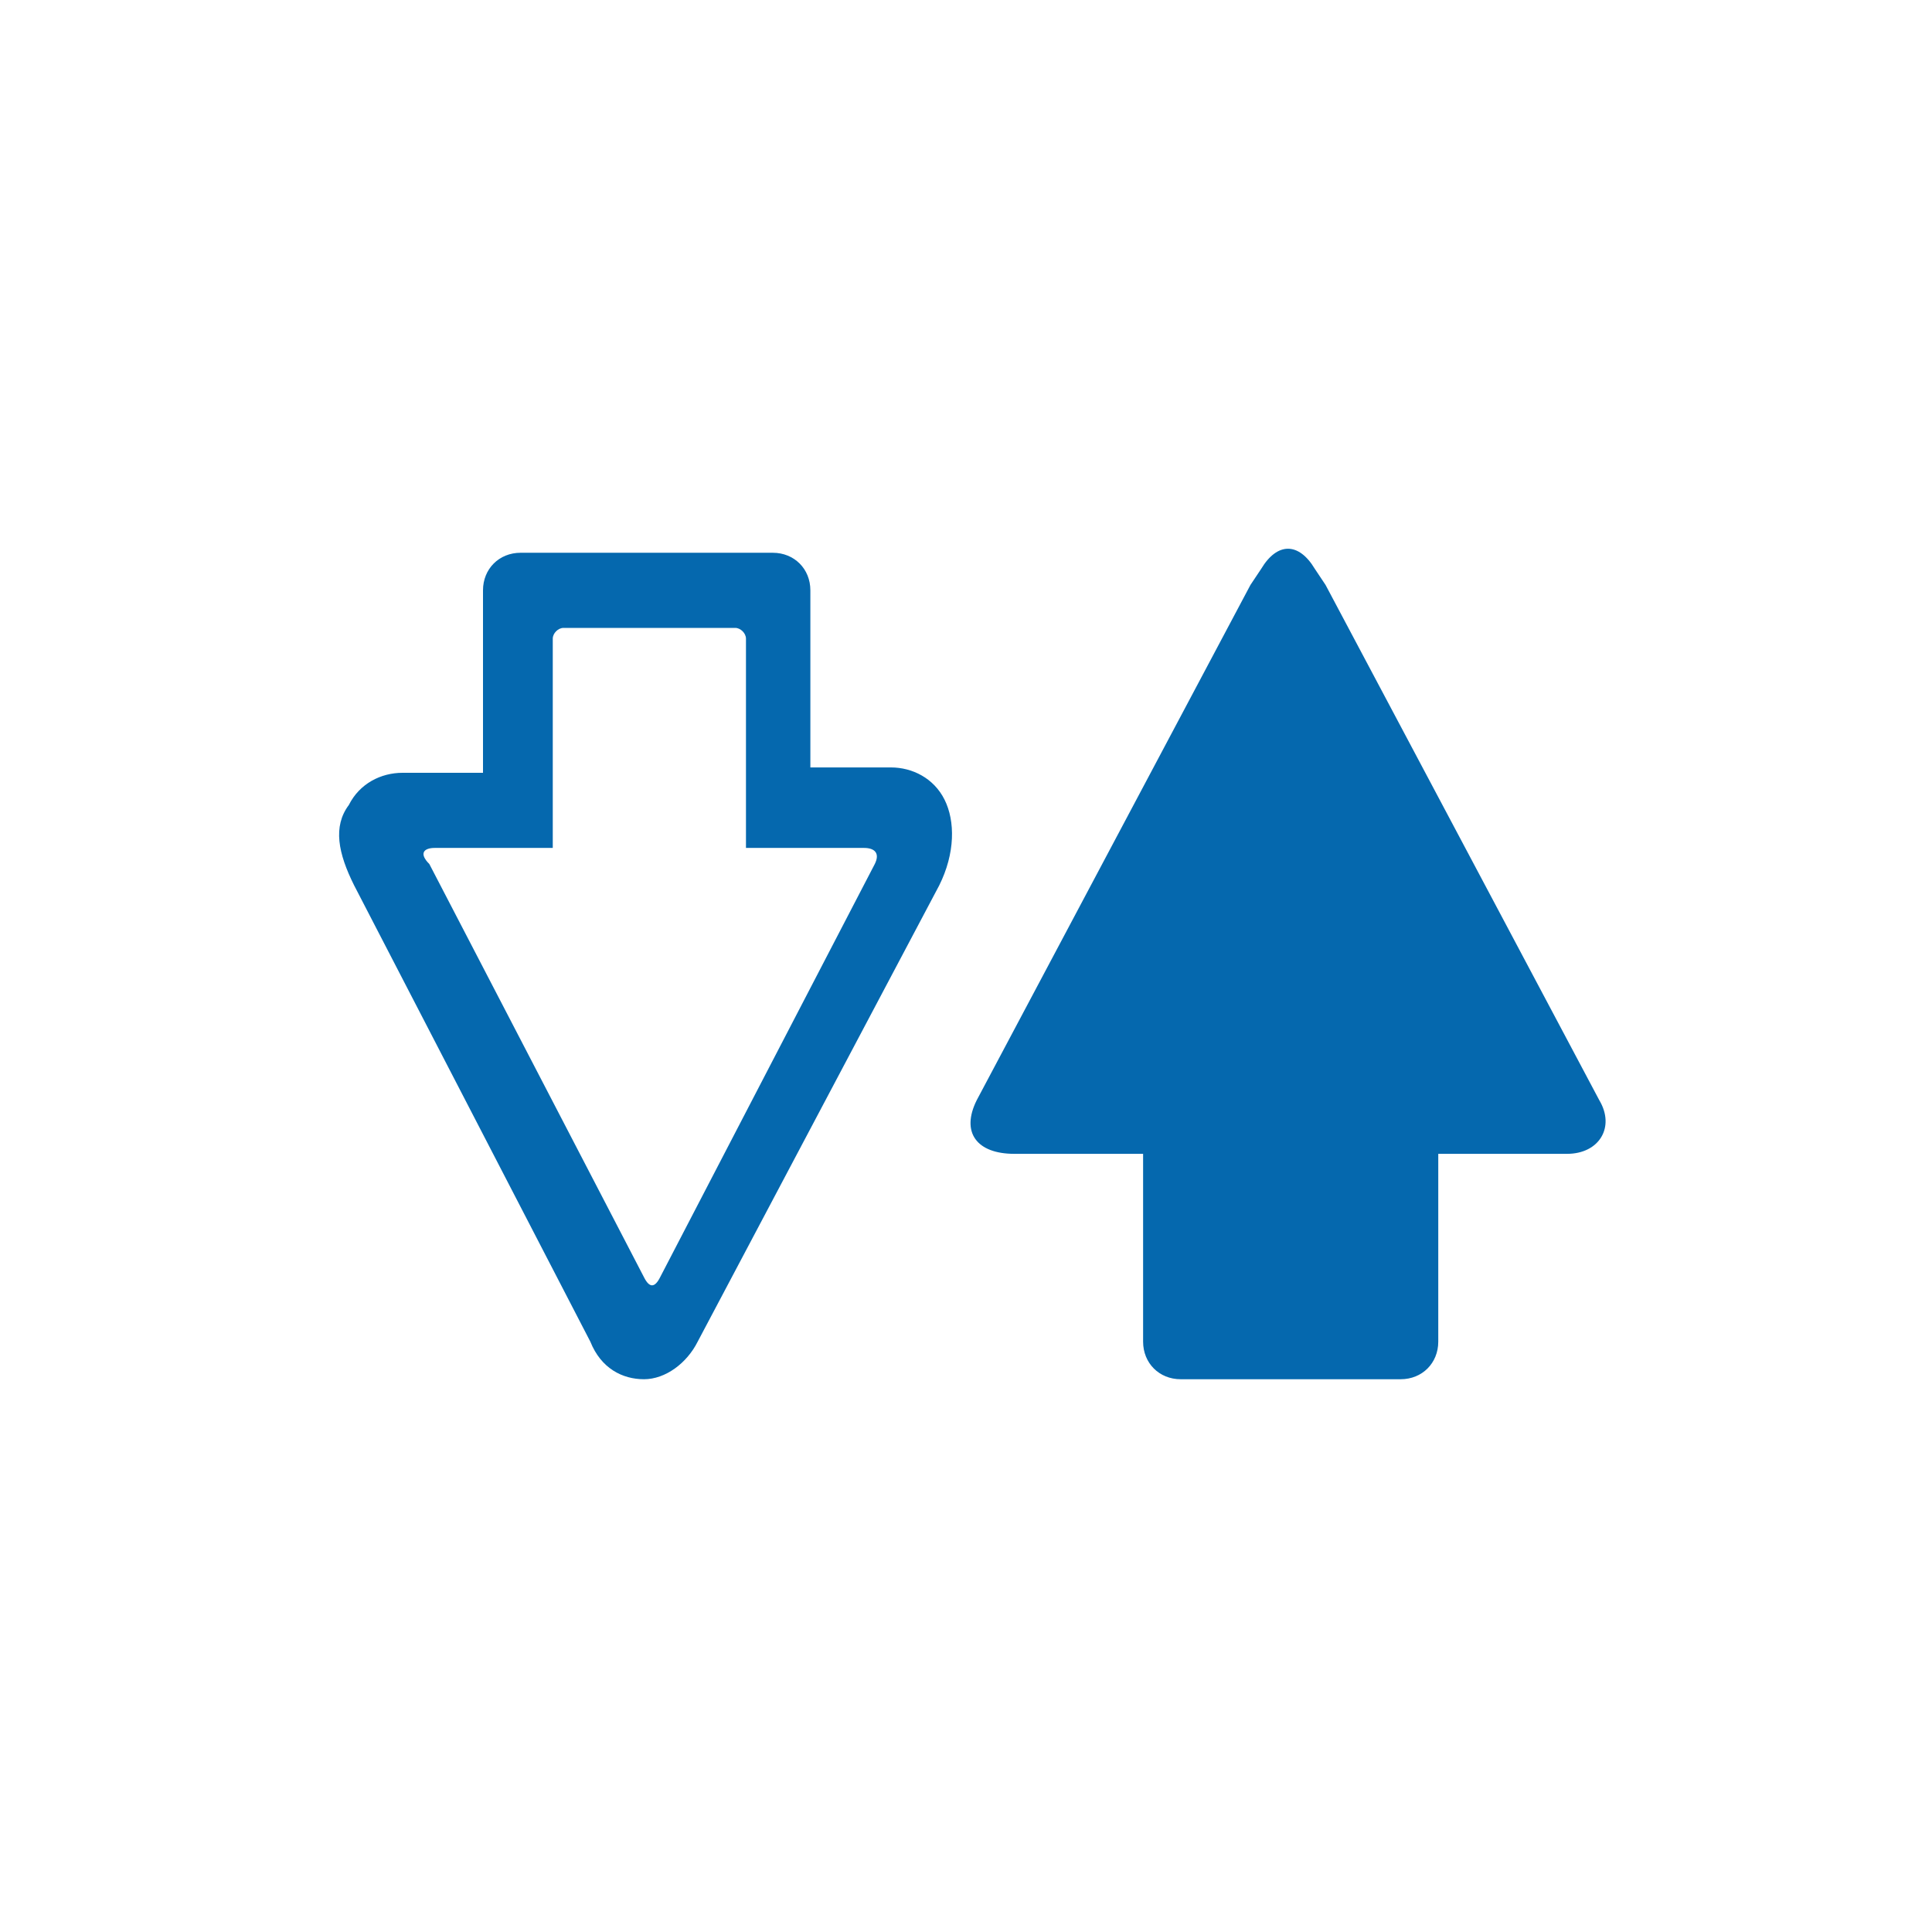 <svg xmlns="http://www.w3.org/2000/svg" viewBox="0 0 36 36"><path fill="none" d="M0 0h36v36H0z"/><path fill="#0568ae" d="M6.6 16.5L11 25c.2.5.6.7 1 .7s.8-.3 1-.7l4.5-8.5c.3-.6.3-1.2.1-1.6-.2-.4-.6-.6-1-.6h-1.5V11c0-.4-.3-.7-.7-.7H9.7c-.4 0-.7.3-.7.7v3.4H7.5c-.4 0-.8.2-1 .6-.3.4-.2.9.1 1.5zm1.5-.7h2.2v-3.9c0-.1.1-.2.2-.2h3.2c.1 0 .2.1.2.2v3.9h2.2c.2 0 .3.1.2.3l-4 7.7c-.1.2-.2.2-.3 0l-4-7.7c-.2-.2-.1-.3.1-.3zm10.1 4.7l5.1-9.6.2-.3c.3-.5.7-.5 1 0l.2.3 5.1 9.6c.3.5 0 1-.6 1h-2.4V25c0 .4-.3.7-.7.7H22c-.4 0-.7-.3-.7-.7v-3.5h-2.4c-.7 0-1-.4-.7-1z"/></svg>